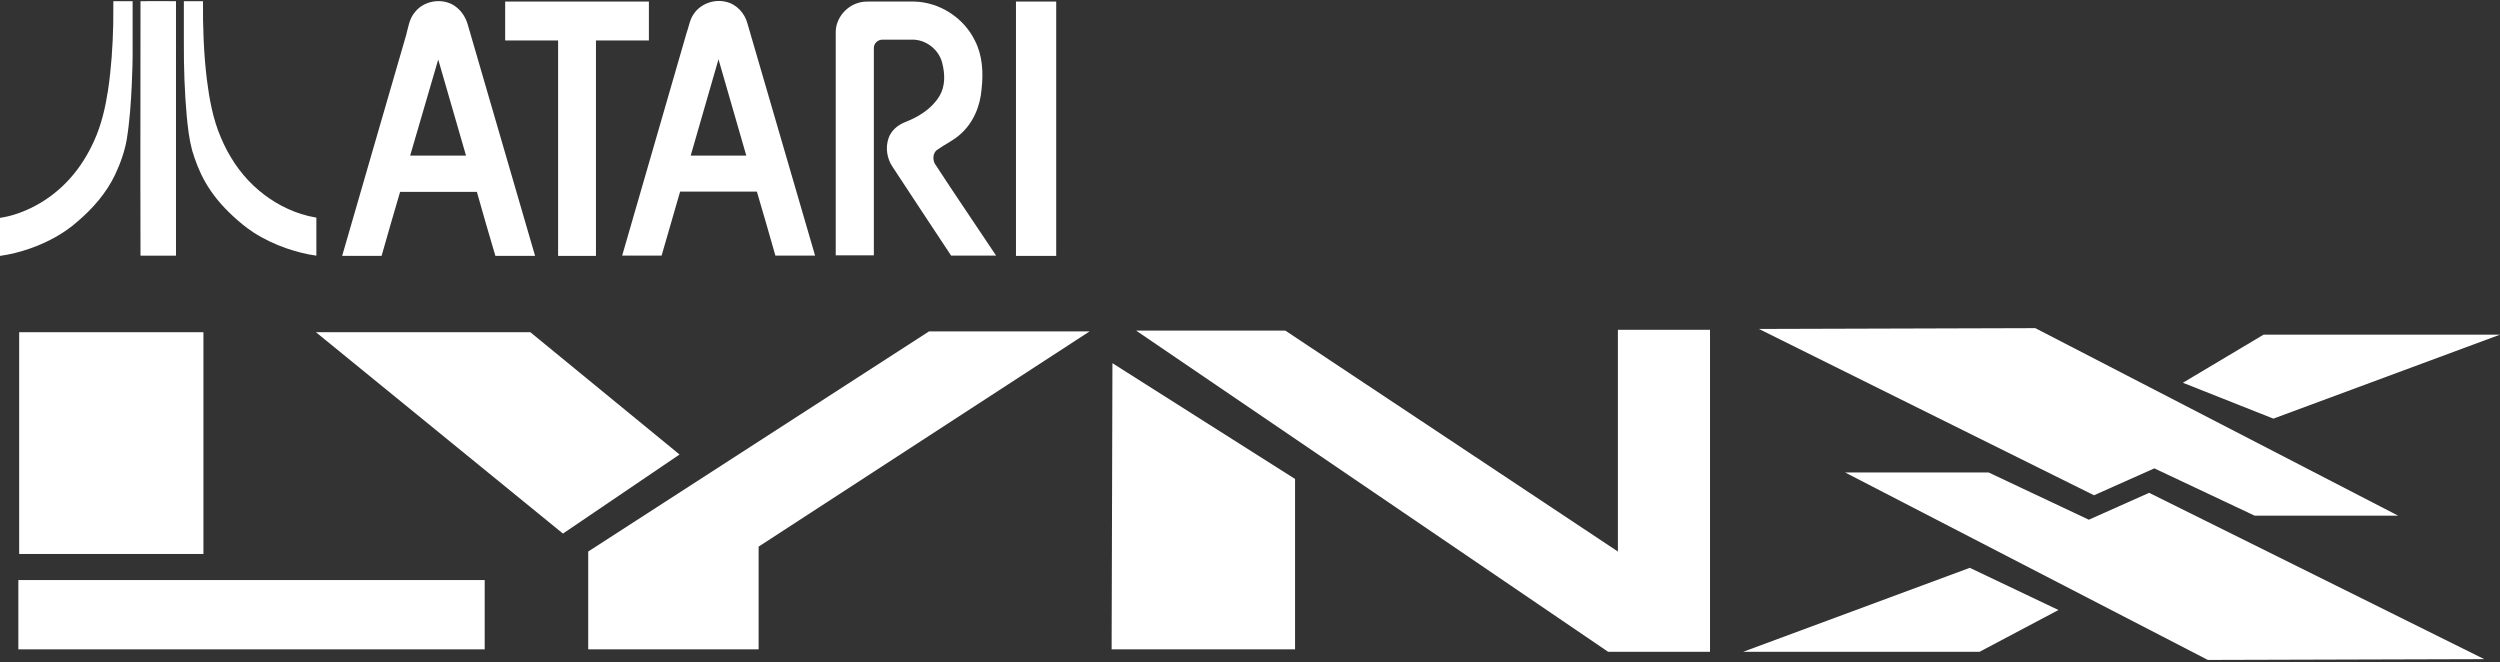 <svg clip-rule="evenodd" fill-rule="evenodd" stroke-linejoin="round" stroke-miterlimit="2" viewBox="0 0 600 159" xmlns="http://www.w3.org/2000/svg"><rect x="0" y="0" width="600" height="159" fill="#333333" stroke="none"/><g fill="#fff"><g fill-rule="nonzero"><path d="m105.173 14.283c-2.287 7.687-4.447 15.372-6.734 23.058h13.403c-2.223-7.686-4.446-15.371-6.669-23.058zm-5.59-11.369c2.35-3.049 7.304-3.557 10.163-1.017 1.207 1.017 2.033 2.414 2.477 3.875 5.4 18.547 10.798 37.095 16.197 55.643h-9.527c-1.525-5.082-2.986-10.227-4.447-15.372h-18.42c-1.525 5.145-2.986 10.226-4.447 15.372h-9.464c5.145-17.722 10.227-35.381 15.372-53.039.508-1.906.762-3.938 2.096-5.462z"/><path d="m165.769 37.341h13.339c-2.223-7.686-4.446-15.435-6.669-23.121-2.224 7.75-4.447 15.435-6.67 23.121zm.762-34.046c1.652-2.414 4.891-3.557 7.686-2.858 2.604.571 4.573 2.794 5.209 5.335 5.399 18.547 10.798 37.031 16.197 55.579h-9.528c-1.461-5.145-2.922-10.226-4.446-15.372h-18.42c-1.461 5.146-2.986 10.227-4.447 15.372h-9.464c5.145-17.785 10.29-35.571 15.435-53.356.572-1.525.762-3.303 1.778-4.7z"/><path d="m121.243.373h34.491v9.337h-12.704v51.705h-9.083v-51.705h-12.704v-9.337z"/><path d="m205.786.754c.889-.317 1.779-.381 2.732-.381h10.861c6.098.127 11.942 3.875 14.61 9.4 1.841 3.558 2.032 7.75 1.587 11.624-.317 4.129-2.033 8.195-5.208 10.926-1.652 1.461-3.748 2.414-5.527 3.684-.952.762-1.015 2.223-.508 3.239 4.828 7.432 9.846 14.737 14.737 22.105h-10.798c-4.701-7.051-9.338-14.165-14.038-21.279-1.397-2.033-1.778-4.701-.953-6.987.635-1.778 2.16-3.049 3.875-3.748 3.303-1.27 6.479-3.239 8.321-6.288 1.397-2.35 1.334-5.209.698-7.749-.698-3.303-3.938-5.907-7.367-5.78h-7.051c-1.08 0-2.033.889-2.033 1.968v49.799h-9.146v-53.61c0-3.048 2.223-5.97 5.208-6.923z"/><path d="m243.833.373h9.655v61.042h-9.655z"/><path d="m27.208.284h4.622v10.9c.029 3.023-.058 6.046-.203 9.098-.204 4.361-.494 8.75-1.192 13.081-.494 2.965-1.541 5.843-2.82 8.576-2.093 4.389-5.348 8.11-9.04 11.249-3.285 2.907-7.238 5-11.366 6.453-2.325.814-4.738 1.425-7.209 1.774v-9.128c2.965-.436 5.785-1.482 8.43-2.878 3.139-1.657 5.93-3.866 8.314-6.511 2.441-2.703 4.389-5.843 5.871-9.157 1.744-3.837 2.675-7.964 3.314-12.092.785-5.262 1.134-10.581 1.25-15.901.029-1.86.029-3.662.029-5.464z"/><path d="m33.72.284c2.848-.03 5.668 0 8.517 0v61.072h-8.517c-.03-6.482 0-12.993-.03-19.475.03-13.866.03-27.732.03-41.597z"/><path d="m44.126.284h4.593c-.058 6.22.174 12.412.901 18.603.611 4.797 1.453 9.622 3.372 14.069 1.802 4.332 4.418 8.343 7.82 11.57 3.255 3.081 7.179 5.465 11.453 6.831 1.191.378 2.412.668 3.662.872v9.127c-2.442-.319-4.825-.959-7.151-1.744-2.761-.959-5.435-2.209-7.906-3.808-1.803-1.162-3.43-2.529-5-3.982-2.587-2.384-4.884-5.087-6.628-8.168-1.366-2.384-2.354-4.971-3.139-7.587-.698-2.646-1.017-5.378-1.279-8.11-.524-5.872-.727-11.773-.698-17.674v-9.999z"/></g><path d="m4.604 79.732h44.219v53.22h-44.219z"/><path d="m4.408 139.212h111.918v16.631h-111.918z"/><path d="m75.824 79.732h51.459l35.806 29.349-27.98 18.979z"/><path d="m141.175 132.364 81.786-52.828h38.545l-79.438 51.654v24.654h-40.893z"/><path d="m272.659 79.34 113.288 77.091h24.457v-77.286h-22.109v53.219l-79.83-53.024z"/><path d="m266.985 87.167 43.828 27.784v40.893h-44.024z"/><path d="m422.144 78.949 80.417 39.915 14.479-6.457 24.066 11.348h34.436l-87.069-45.002z"/><path d="m523.888 91.863 21.718 8.609 54.394-20.153h-56.742z"/><path d="m596.211 158.192-80.416-39.915-14.479 6.457-24.067-11.349h-34.436l87.069 45.002z"/><path d="m494.027 146.403-21.278-10.125-54.394 20.153h56.742z"/></g></svg>